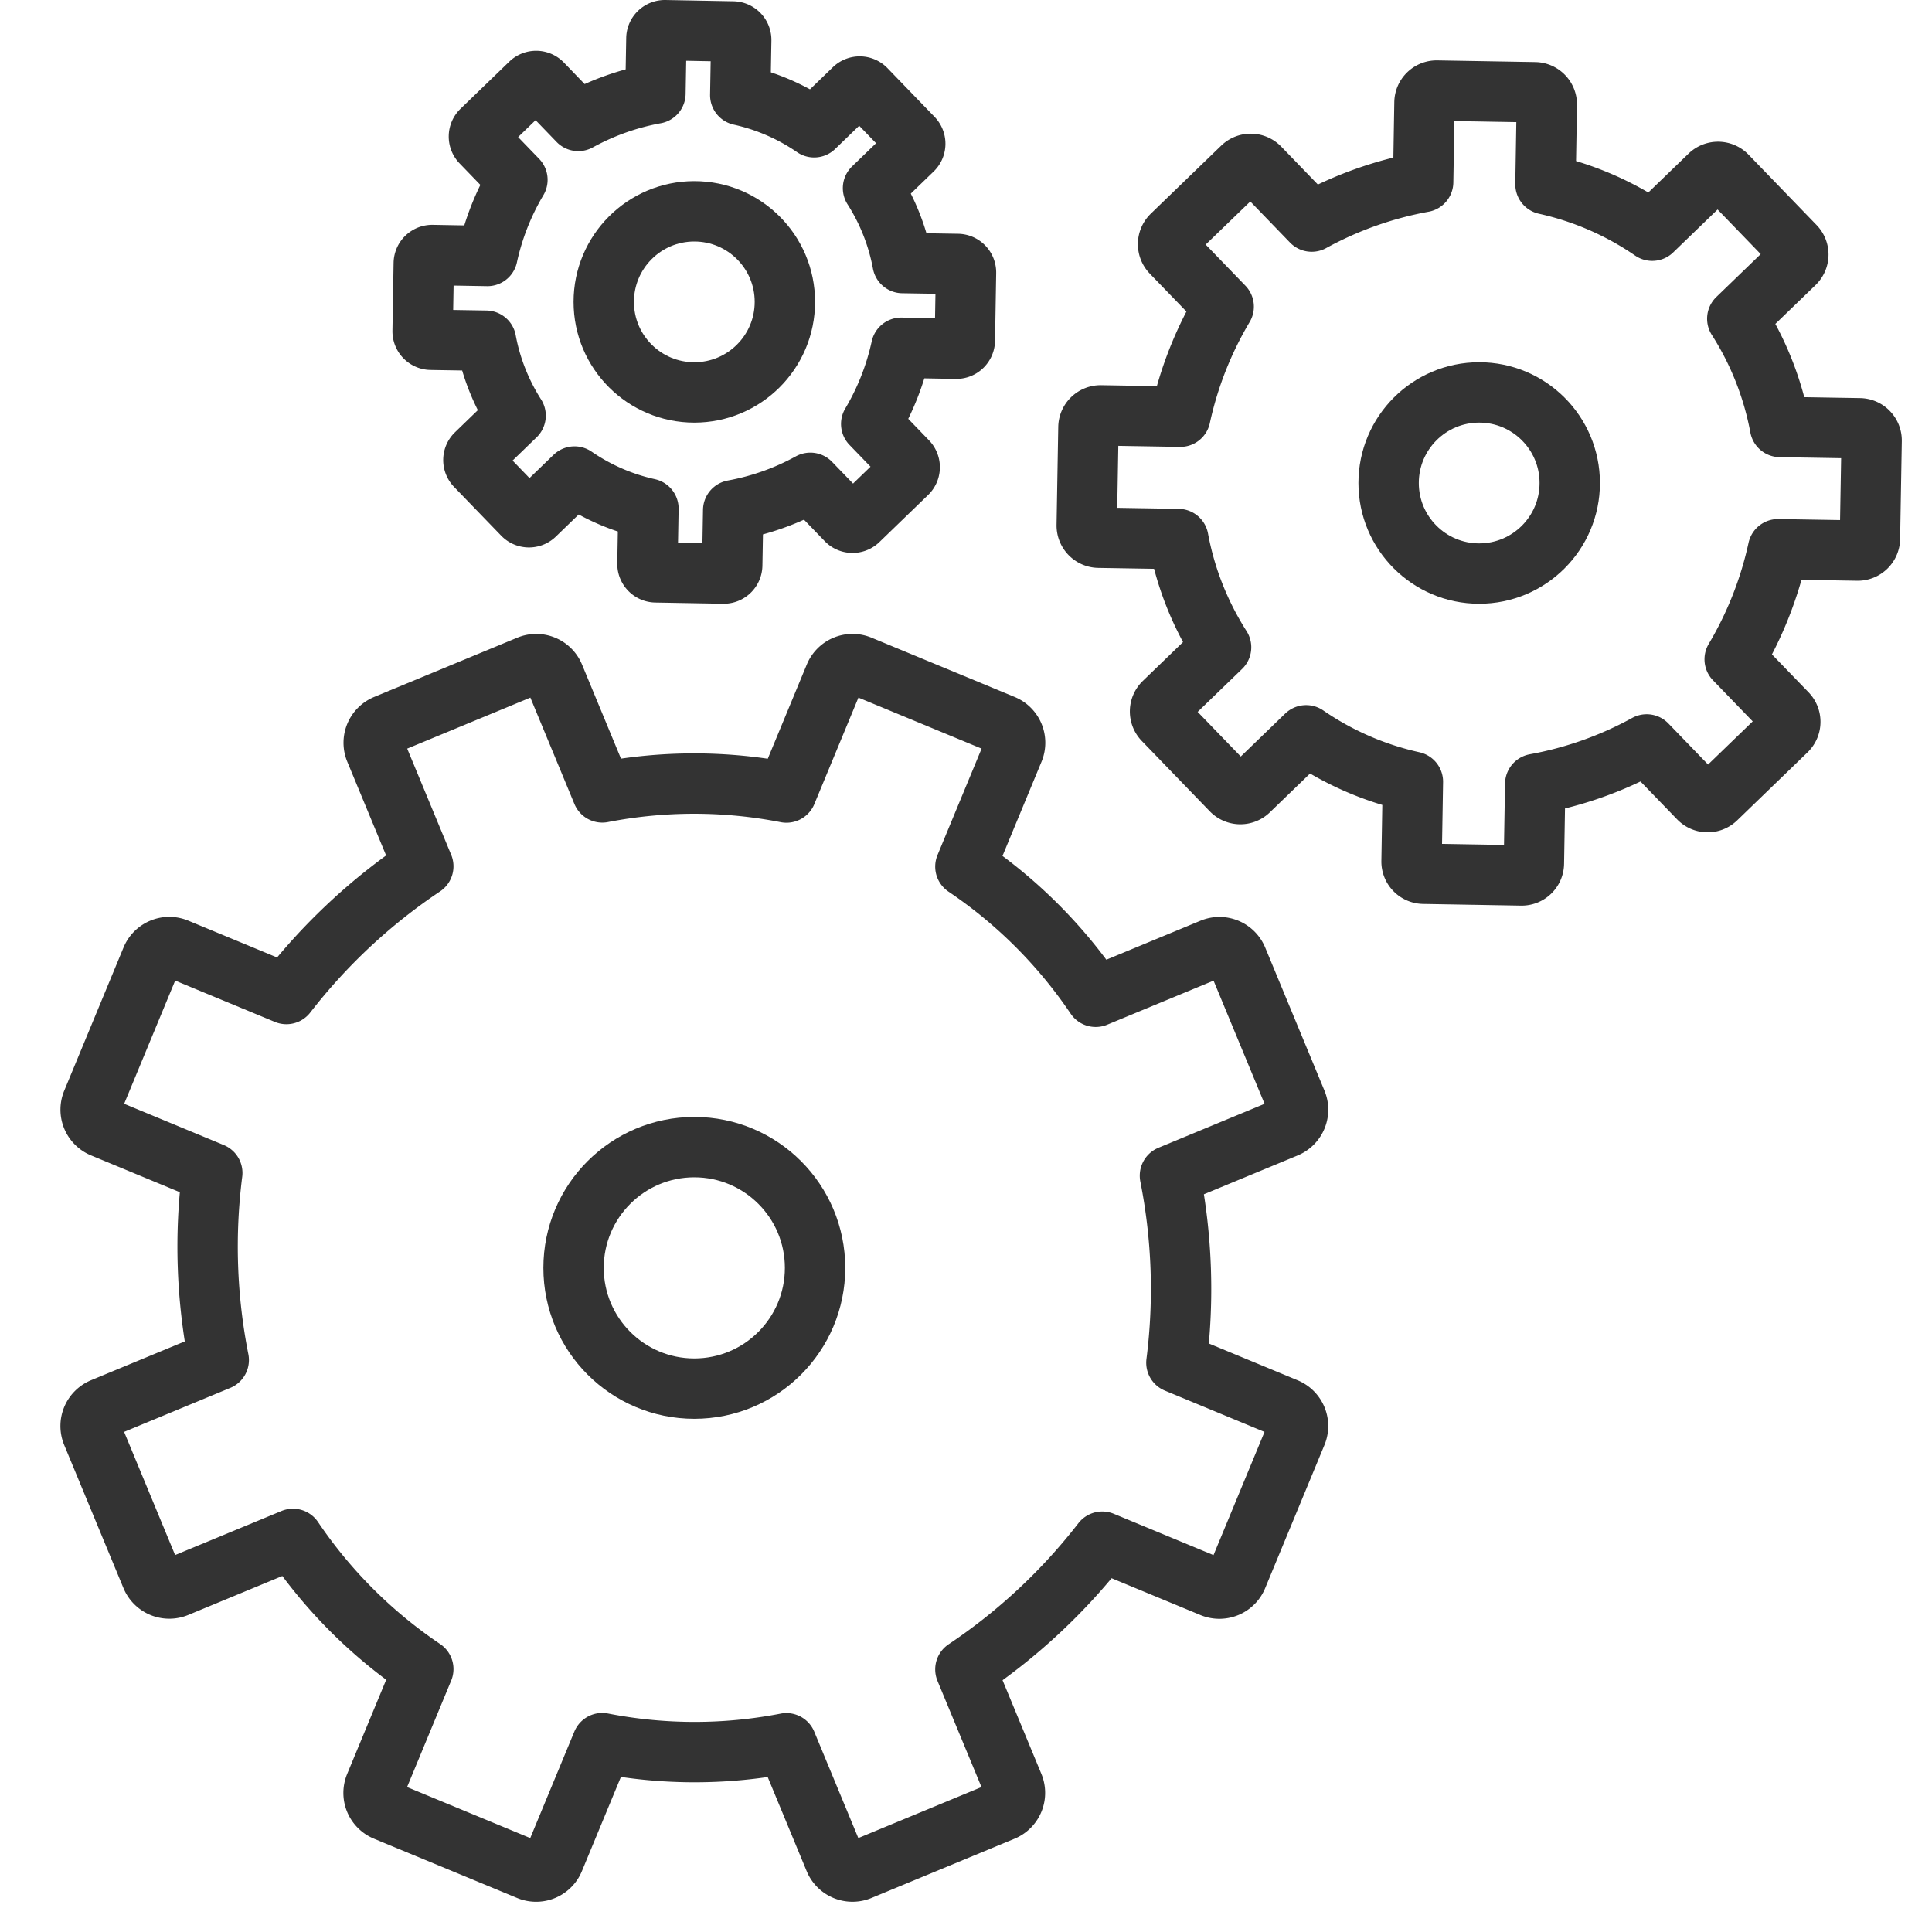 <svg xmlns="http://www.w3.org/2000/svg" viewBox="0 0 32 32"><g stroke="#333" stroke-linejoin="round" stroke-miterlimit="10" fill="none"><path d="M21.302 23.324l-1.817-.753a9.663 9.663 0 0 0-.107-3.098l1.924-.797a.321.321 0 0 0 .174-.419l-.982-2.371a.321.321 0 0 0-.419-.174l-1.927.798a7.99 7.99 0 0 0-2.158-2.156l.799-1.929a.32.32 0 0 0-.174-.419l-2.371-.982a.32.32 0 0 0-.419.174l-.799 1.929a7.963 7.963 0 0 0-3.05-.002l-.798-1.927a.321.321 0 0 0-.419-.174l-2.371.982a.321.321 0 0 0-.174.419l.797 1.924a9.663 9.663 0 0 0-2.267 2.115l-1.817-.753a.32.32 0 0 0-.419.174l-.982 2.371a.32.32 0 0 0 .173.419l1.817.753a9.663 9.663 0 0 0 .107 3.098l-1.924.797a.321.321 0 0 0-.174.419l.982 2.371a.322.322 0 0 0 .419.174l1.927-.798a7.99 7.99 0 0 0 2.158 2.156l-.799 1.929a.32.32 0 0 0 .174.419l2.371.982a.32.32 0 0 0 .419-.174l.799-1.929a7.963 7.963 0 0 0 3.05.002l.798 1.927a.321.321 0 0 0 .419.174l2.371-.982a.322.322 0 0 0 .174-.419l-.797-1.924a9.663 9.663 0 0 0 2.267-2.115l1.817.753a.32.32 0 0 0 .419-.174l.982-2.371a.32.32 0 0 0-.173-.419z"/><circle cx="11.5" cy="21" r="2"/><path d="M29.596 11.814l-.864-.894a6.095 6.095 0 0 0 .718-1.823l1.316.022a.202.202 0 0 0 .206-.199L31 7.3a.202.202 0 0 0-.199-.206l-1.318-.022a5.037 5.037 0 0 0-.708-1.793l.949-.917a.203.203 0 0 0 .005-.287l-1.127-1.166a.203.203 0 0 0-.287-.005l-.949.917a5.037 5.037 0 0 0-1.768-.769l.022-1.318a.202.202 0 0 0-.199-.206L23.8 1.5a.202.202 0 0 0-.206.199l-.022 1.316a6.136 6.136 0 0 0-1.846.655l-.864-.894a.203.203 0 0 0-.287-.005l-1.166 1.127a.203.203 0 0 0-.005.287l.864.894a6.095 6.095 0 0 0-.718 1.823l-1.316-.022a.202.202 0 0 0-.206.199L18 8.7a.202.202 0 0 0 .199.206l1.318.022c.12.649.365 1.255.708 1.793l-.949.917a.203.203 0 0 0-.005.287l1.127 1.166c.078.08.206.083.287.005l.949-.917a5.037 5.037 0 0 0 1.768.769l-.022 1.318a.202.202 0 0 0 .199.206l1.621.028a.202.202 0 0 0 .206-.199l.022-1.316a6.082 6.082 0 0 0 1.846-.655l.864.894a.203.203 0 0 0 .287.005l1.166-1.127a.204.204 0 0 0 .005-.288z"/><circle cx="24.5" cy="8" r="1.5"/><path d="M15.028 7.641l-.598-.619a4.23 4.23 0 0 0 .497-1.262l.911.016a.141.141 0 0 0 .143-.138L16 4.515a.141.141 0 0 0-.138-.143l-.912-.015a3.492 3.492 0 0 0-.49-1.241l.657-.635a.14.14 0 0 0 .003-.198l-.78-.807a.14.14 0 0 0-.198-.003l-.657.635a3.482 3.482 0 0 0-1.224-.532l.016-.912a.141.141 0 0 0-.138-.143L11.015.5a.14.14 0 0 0-.143.138l-.016.911a4.218 4.218 0 0 0-1.278.454l-.597-.619a.14.14 0 0 0-.199-.003l-.807.78a.14.14 0 0 0-.003.198l.598.619a4.23 4.23 0 0 0-.497 1.262l-.911-.016a.14.14 0 0 0-.143.138L7 5.485a.141.141 0 0 0 .138.143l.912.015c.083.449.253.869.49 1.241l-.656.635a.14.14 0 0 0-.003.199l.78.807a.14.14 0 0 0 .198.003l.657-.635c.364.25.778.434 1.224.532l-.016.912a.141.141 0 0 0 .138.143l1.123.02a.141.141 0 0 0 .143-.138l.016-.911a4.218 4.218 0 0 0 1.278-.454l.598.619a.14.14 0 0 0 .198.003l.807-.78a.14.14 0 0 0 .003-.198z"/><circle cx="11.5" cy="5" r="1.5"/></g></svg>